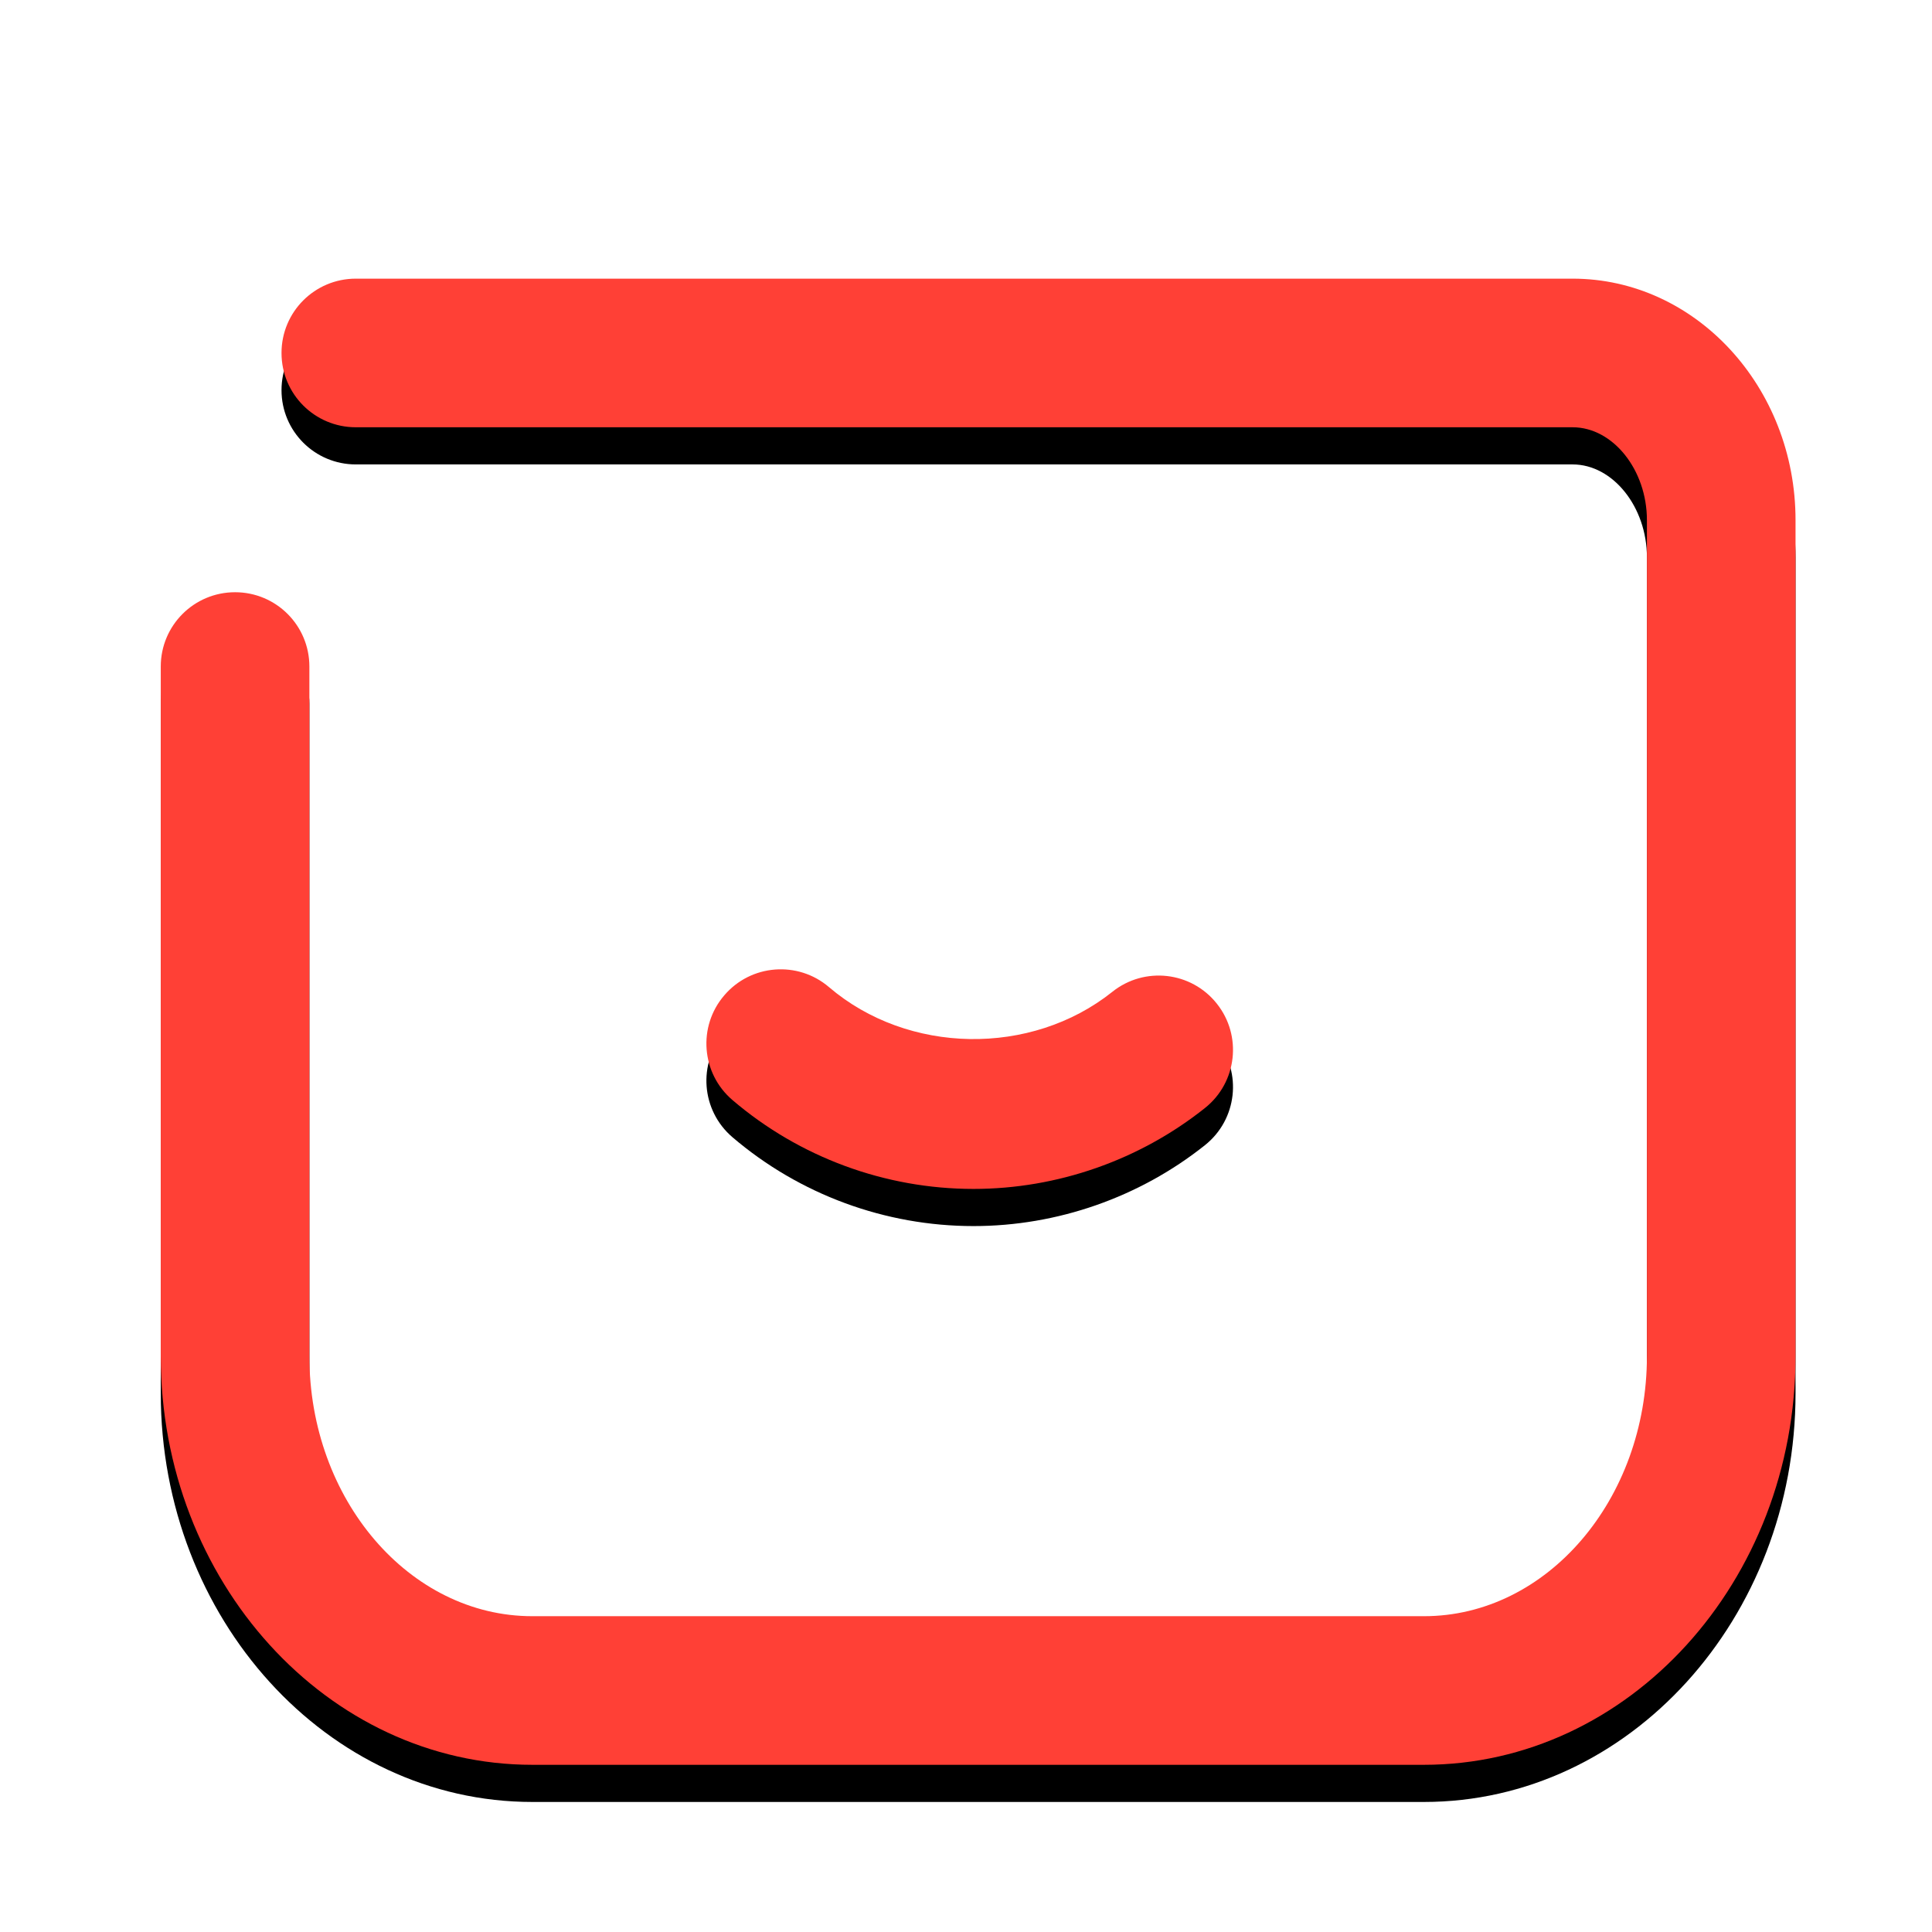 <?xml version="1.0" encoding="UTF-8"?>
<svg width="52px" height="52px" viewBox="0 0 52 52" version="1.1" xmlns="http://www.w3.org/2000/svg" xmlns:xlink="http://www.w3.org/1999/xlink">
    <!-- Generator: Sketch 49 (51002) - http://www.bohemiancoding.com/sketch -->
    <title>我的</title>
    <desc>Created with Sketch.</desc>
    <defs>
        <filter x="-13.3%" y="-14.3%" width="126.7%" height="157.1%" filterUnits="objectBoundingBox" id="filter-1">
            <feOffset dx="0" dy="1" in="SourceAlpha" result="shadowOffsetOuter1"></feOffset>
            <feGaussianBlur stdDeviation="0.5" in="shadowOffsetOuter1" result="shadowBlurOuter1"></feGaussianBlur>
            <feColorMatrix values="0 0 0 0 0   0 0 0 0 0   0 0 0 0 0  0 0 0 0.089 0" type="matrix" in="shadowBlurOuter1" result="shadowMatrixOuter1"></feColorMatrix>
            <feMerge>
                <feMergeNode in="shadowMatrixOuter1"></feMergeNode>
                <feMergeNode in="SourceGraphic"></feMergeNode>
            </feMerge>
        </filter>
        <path d="M36.327,45.5 L12.327,45.5 C6.813,45.5 2.327,40.564 2.327,34.5 L2.327,15.94 C2.327,14.834 3.221,13.94 4.327,13.94 C5.433,13.94 6.327,14.834 6.327,15.94 L6.327,34.5 C6.327,38.36 9.019,41.5 12.327,41.5 L36.327,41.5 C39.635,41.5 42.327,38.36 42.327,34.5 L42.327,12 C42.327,10.644 41.411,9.5 40.327,9.5 L7.577,9.5 C6.471,9.5 5.577,8.606 5.577,7.5 C5.577,6.394 6.471,5.5 7.577,5.5 L40.327,5.5 C43.635,5.5 46.327,8.416 46.327,12 L46.327,34.5 C46.327,40.564 41.841,45.5 36.327,45.5" id="path-2"></path>
        <filter x="-4.5%" y="-2.5%" width="109.1%" height="110.0%" filterUnits="objectBoundingBox" id="filter-3">
            <feOffset dx="0" dy="1" in="SourceAlpha" result="shadowOffsetOuter1"></feOffset>
            <feGaussianBlur stdDeviation="0.5" in="shadowOffsetOuter1" result="shadowBlurOuter1"></feGaussianBlur>
            <feColorMatrix values="0 0 0 0 1   0 0 0 0 0.251   0 0 0 0 0.212  0 0 0 0.202 0" type="matrix" in="shadowBlurOuter1"></feColorMatrix>
        </filter>
        <path d="M24.202,30 C21.824,30 19.518,29.15 17.714,27.608 C16.874,26.89 16.774,25.628 17.494,24.79 C18.21,23.95 19.474,23.852 20.312,24.568 C22.434,26.382 25.752,26.44 27.94,24.694 C28.804,24.004 30.064,24.148 30.75,25.012 C31.438,25.874 31.298,27.132 30.432,27.822 C28.67,29.226 26.458,30 24.202,30" id="path-4"></path>
        <filter x="-14.1%" y="-16.9%" width="128.2%" height="167.7%" filterUnits="objectBoundingBox" id="filter-5">
            <feOffset dx="0" dy="1" in="SourceAlpha" result="shadowOffsetOuter1"></feOffset>
            <feGaussianBlur stdDeviation="0.5" in="shadowOffsetOuter1" result="shadowBlurOuter1"></feGaussianBlur>
            <feColorMatrix values="0 0 0 0 1   0 0 0 0 0.251   0 0 0 0 0.212  0 0 0 0.202 0" type="matrix" in="shadowBlurOuter1"></feColorMatrix>
        </filter>
    </defs>
    <g id="Page-1" stroke="none" stroke-width="1" fill="none" fill-rule="evenodd">
        <g id="图标" transform="translate(-606, -1866)">
            <g id="tab" transform="translate(92, 1866)">
                <g id="Group-4-Copy" transform="translate(514, 0)">
                    <g id="工具-copy-3">
                        <g id="Group-7" transform="translate(2, 2)">
                            <g id="Group-6" filter="url(#filter-1)" transform="translate(17, 24)"></g>
                            <g id="Fill-2">
                                <use fill="black" fill-opacity="1" filter="url(#filter-3)" xlink:href="#path-2"></use>
                                <use fill="#FF4036" fill-rule="evenodd" xlink:href="#path-2"></use>
                            </g>
                            <g id="Fill-4">
                                <use fill="black" fill-opacity="1" filter="url(#filter-5)" xlink:href="#path-4"></use>
                                <use fill="#FF4036" fill-rule="evenodd" xlink:href="#path-4"></use>
                            </g>
                        </g>
                    </g>
                </g>
            </g>
        </g>
    </g>
</svg>